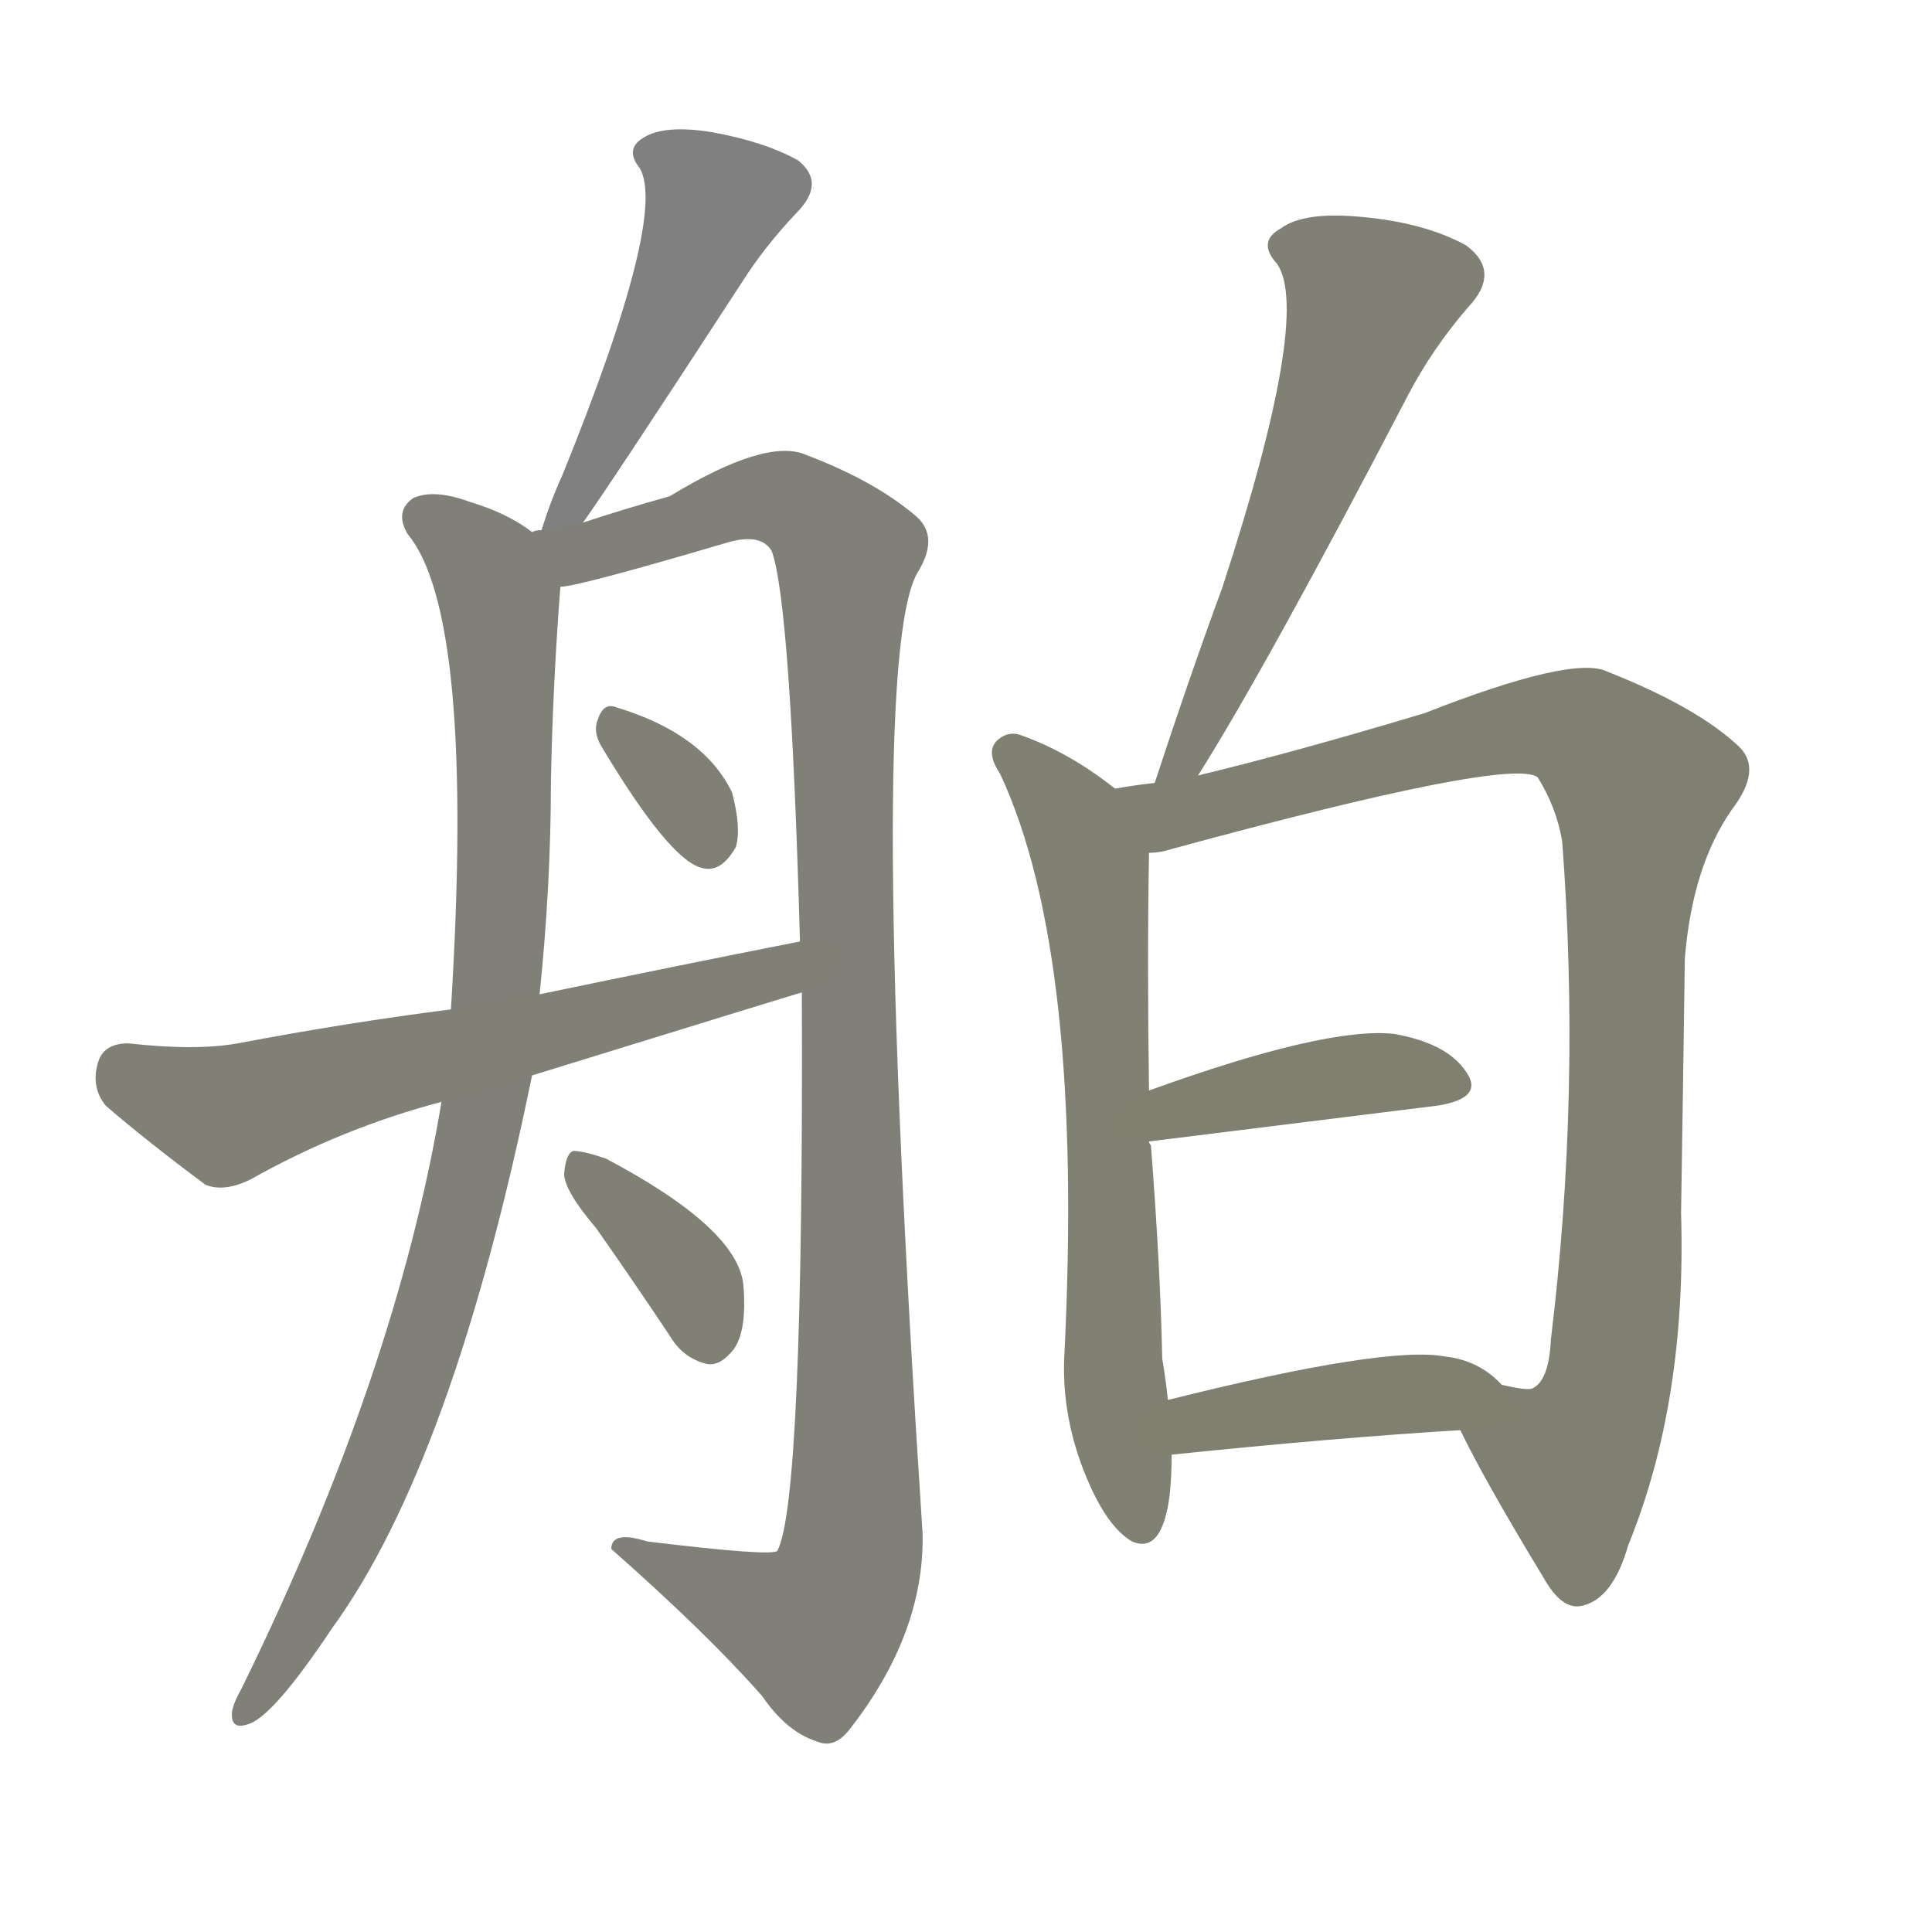 <svg version="1.1" viewBox="0 0 1024 1024" xmlns="http://www.w3.org/2000/svg">
  
  <g transform="scale(1, -1) translate(0, -900)">
    <style type="text/css">
        .stroke1 {fill: #808080;}
        .stroke2 {fill: #808079;}
        .stroke3 {fill: #808078;}
        .stroke4 {fill: #808077;}
        .stroke5 {fill: #808076;}
        .stroke6 {fill: #808075;}
        .stroke7 {fill: #808074;}
        .stroke8 {fill: #808073;}
        .stroke9 {fill: #808072;}
        .stroke10 {fill: #808071;}
        .stroke11 {fill: #808070;}
        .stroke12 {fill: #808069;}
        .stroke13 {fill: #808068;}
        .stroke14 {fill: #808067;}
        .stroke15 {fill: #808066;}
        .stroke16 {fill: #808065;}
        .stroke17 {fill: #808064;}
        .stroke18 {fill: #808063;}
        .stroke19 {fill: #808062;}
        .stroke20 {fill: #808061;}
        text {
            font-family: Helvetica;
            font-size: 50px;
            fill: #808060;
            paint-order: stroke;
            stroke: #000000;
            stroke-width: 4px;
            stroke-linecap: butt;
            stroke-linejoin: miter;
            font-weight: 800;
        }
    </style>

    <path d="M 309 623 Q 324 644 393 750 Q 405 769 422 787 Q 438 803 423 815 Q 405 825 377 830 Q 352 834 341 827 Q 331 821 339 811 Q 354 786 298 648 Q 292 635 287 619 C 278 590 292 598 309 623 Z" class="stroke1"/>
    <path d="M 282 618 Q 269 628 249 634 Q 230 641 219 636 Q 209 629 216 617 Q 252 574 239 365 L 234 316 Q 210 172 128 5 Q 124 -2 123 -7 Q 122 -17 131 -14 Q 144 -11 176 37 Q 240 125 282 330 L 286 373 Q 292 431 292 486 Q 293 537 297 589 C 298 608 298 608 282 618 Z" class="stroke2"/>
    <path d="M 425 374 Q 426 104 412 78 Q 409 75 343 83 Q 324 89 324 79 Q 375 34 404 1 Q 417 -18 433 -23 Q 442 -27 450 -17 Q 490 34 489 87 Q 459 546 486 596 Q 498 615 486 626 Q 464 645 427 659 Q 406 668 355 637 Q 330 630 309 623 L 287 619 Q 284 619 282 618 C 253 613 268 583 297 589 Q 306 589 384 612 Q 403 618 409 608 Q 419 581 424 401 L 425 374 Z" class="stroke3"/>
    <path d="M 319 504 Q 355 444 372 440 Q 382 437 390 451 Q 393 461 388 480 Q 373 511 327 525 Q 320 528 317 519 Q 314 512 319 504 Z" class="stroke4"/>
    <path d="M 282 330 Q 418 372 425 374 C 454 383 453 407 424 401 Q 358 388 286 373 L 239 365 Q 184 358 126 347 Q 104 343 68 347 Q 55 347 52 337 Q 48 324 56 314 Q 78 295 109 272 Q 119 268 133 275 Q 181 302 234 316 L 282 330 Z" class="stroke5"/>
    <path d="M 316 249 Q 335 222 355 192 Q 362 180 375 177 Q 382 176 389 185 Q 396 195 394 219 Q 391 249 321 286 Q 309 290 304 290 Q 300 289 299 278 Q 299 269 316 249 Z" class="stroke6"/>
    <path d="M 635 489 Q 671 546 746 690 Q 759 715 778 737 Q 796 756 777 770 Q 755 782 722 785 Q 691 788 679 779 Q 666 772 677 760 Q 695 733 648 589 Q 630 540 612 485 C 603 457 619 464 635 489 Z" class="stroke7"/>
    <path d="M 591 482 Q 567 501 542 510 Q 535 513 529 508 Q 522 502 530 490 Q 575 394 564 179 Q 563 145 578 112 Q 588 90 600 83 Q 616 76 620 108 Q 621 118 621 129 L 619 158 Q 618 168 616 180 Q 615 229 610 293 Q 609 294 609 295 L 609 322 Q 608 392 609 448 C 609 468 609 468 591 482 Z" class="stroke8"/>
    <path d="M 774 142 Q 787 115 818 64 Q 828 46 839 49 Q 855 53 863 81 Q 894 157 891 257 Q 892 320 893 392 Q 897 441 918 471 Q 934 492 922 504 Q 900 525 852 544 Q 834 553 755 522 Q 685 501 635 489 L 612 485 Q 602 484 591 482 C 561 478 580 442 609 448 Q 615 448 621 450 Q 801 499 815 488 Q 825 472 828 454 Q 838 321 822 190 Q 821 168 812 164 Q 809 163 796 166 C 766 161 764 161 774 142 Z" class="stroke9"/>
    <path d="M 609 295 L 762 314 Q 787 318 777 332 Q 767 347 739 352 Q 703 356 609 322 C 581 312 579 291 609 295 Z" class="stroke10"/>
    <path d="M 621 129 Q 708 138 774 142 C 804 144 818 145 796 166 Q 784 179 766 181 Q 735 187 619 158 C 590 151 591 126 621 129 Z" class="stroke11"/>
    
    
    
    
    
    
    
    
    
    
    </g>
</svg>